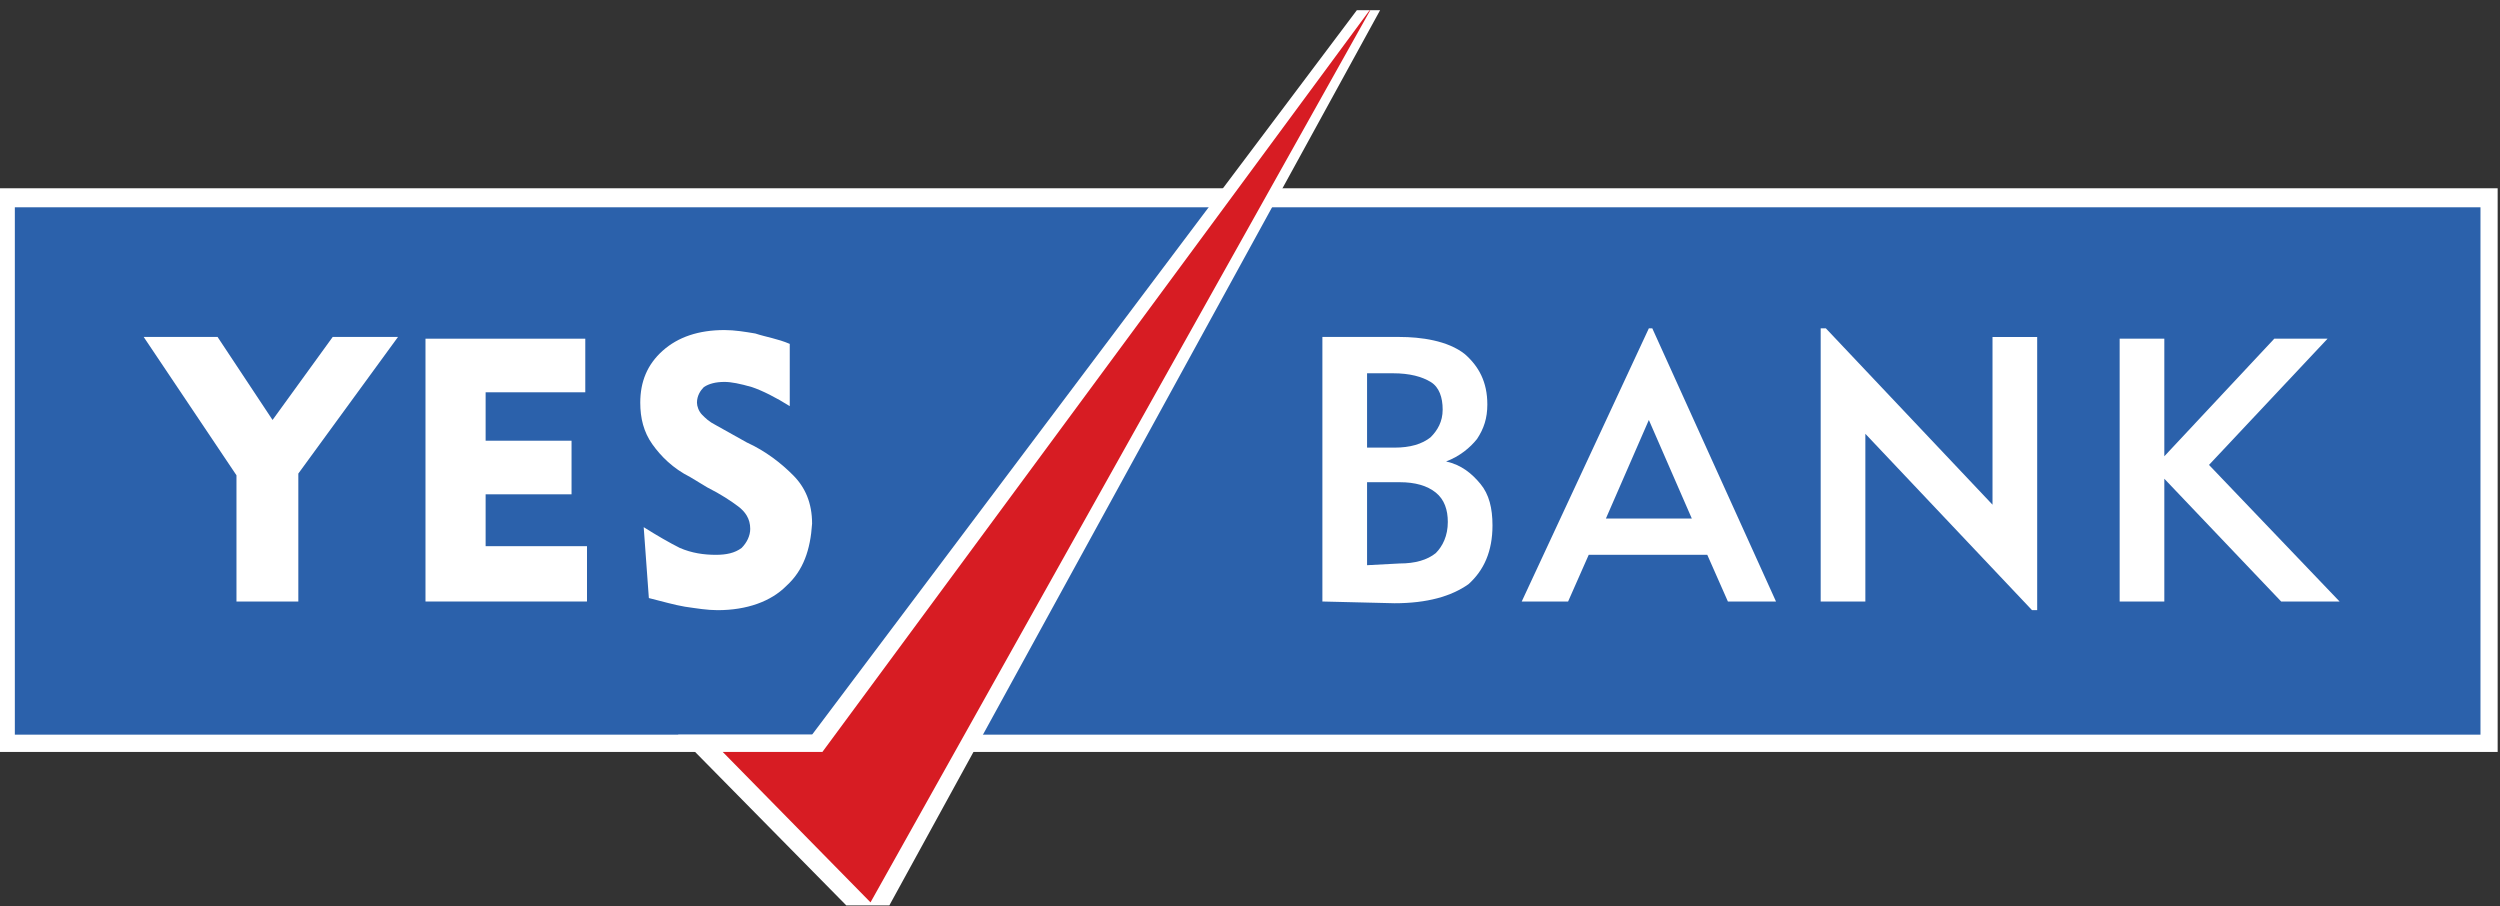 <svg width="229" height="83" viewBox="0 0 229 83" fill="none" xmlns="http://www.w3.org/2000/svg">
<rect x="0" y="0" width="229" height="83" fill="#333333" stroke="none"/>
<g clip-path="url(#clip0_685_11066)">
<path d="M-0.215 68.878H228.785V17.246H-0.215V68.878Z" fill="white"/>
<path d="M1.359 67.294H227.212V18.988H1.359V67.294Z" fill="#2B61AB"/>
<path fill-rule="evenodd" clip-rule="evenodd" d="M21.661 55.098H27.327V43.378L36.456 30.866H30.475L24.966 38.468L19.93 30.866H13.162L21.661 43.537V55.098Z" fill="white"/>
<path fill-rule="evenodd" clip-rule="evenodd" d="M38.975 55.098H53.769V50.03H44.483V45.279H52.353V40.369H44.483V35.934H53.612V31.024H38.975V55.098Z" fill="white"/>
<path fill-rule="evenodd" clip-rule="evenodd" d="M58.963 48.288L59.435 54.782C60.694 55.099 61.796 55.415 62.74 55.574C63.842 55.732 64.787 55.891 65.731 55.891C68.406 55.891 70.61 55.099 72.026 53.673C73.6 52.248 74.23 50.347 74.387 47.971C74.387 46.071 73.758 44.645 72.656 43.537C71.554 42.428 70.138 41.319 68.406 40.528L65.573 38.944C64.944 38.627 64.629 38.31 64.314 37.994C64 37.677 63.842 37.202 63.842 36.885C63.842 36.251 64.157 35.776 64.472 35.459C64.944 35.143 65.573 34.984 66.361 34.984C66.99 34.984 67.777 35.143 68.879 35.459C69.823 35.776 71.082 36.41 72.341 37.202V31.5C71.24 31.025 70.138 30.866 69.193 30.55C68.249 30.391 67.305 30.233 66.361 30.233C64 30.233 62.111 30.866 60.694 32.133C59.278 33.401 58.648 34.984 58.648 36.885C58.648 38.31 58.963 39.577 59.75 40.686C60.537 41.795 61.639 42.903 63.213 43.695L64.787 44.646C66.046 45.279 66.99 45.913 67.62 46.388C68.249 46.863 68.721 47.496 68.721 48.447C68.721 49.08 68.406 49.714 67.934 50.189C67.305 50.664 66.518 50.822 65.573 50.822C64.472 50.822 63.37 50.664 62.268 50.189C61.324 49.714 60.222 49.08 58.963 48.288Z" fill="white"/>
<path fill-rule="evenodd" clip-rule="evenodd" d="M166.775 55.099H170.867V39.736L186.134 55.891H186.606V30.867H182.514V46.23L167.248 30.075H166.775V55.099Z" fill="white"/>
<path fill-rule="evenodd" clip-rule="evenodd" d="M194.16 55.098H198.252V43.853L208.955 55.098H214.306L202.344 42.586L213.204 31.024H208.325L198.252 41.794V31.024H194.16V55.098Z" fill="white"/>
<path fill-rule="evenodd" clip-rule="evenodd" d="M132.149 -9.521L80.054 85.507L62.111 67.294H74.388L132.149 -9.521Z" fill="white"/>
<path fill-rule="evenodd" clip-rule="evenodd" d="M125.696 0.616L79.739 82.657L66.203 68.878H75.332L125.696 0.616Z" fill="#D71C23"/>
<path fill-rule="evenodd" clip-rule="evenodd" d="M147.101 47.496L151.035 38.469L154.97 47.496H147.101ZM143.638 55.099L145.527 50.822H156.387L158.275 55.099H162.682L151.35 30.075H151.035L139.389 55.099H143.638Z" fill="white"/>
<path fill-rule="evenodd" clip-rule="evenodd" d="M125.223 41.002V34.192H127.584C129.158 34.192 130.259 34.509 131.046 34.984C131.833 35.459 132.148 36.41 132.148 37.518C132.148 38.627 131.676 39.419 131.046 40.052C130.259 40.686 129.158 41.002 127.741 41.002H125.223ZM125.223 51.772V44.17H128.213C129.63 44.17 130.732 44.487 131.518 45.12C132.305 45.754 132.62 46.704 132.62 47.813C132.62 49.08 132.148 50.03 131.518 50.664C130.732 51.297 129.63 51.614 128.213 51.614L125.223 51.772ZM121.131 55.098V30.866H128.213C130.102 30.866 132.62 31.183 134.194 32.45C135.453 33.559 136.24 34.984 136.24 37.043C136.24 38.31 135.925 39.26 135.296 40.211C134.666 41.002 133.722 41.794 132.463 42.27C133.879 42.586 134.824 43.378 135.611 44.328C136.398 45.279 136.712 46.546 136.712 48.13C136.712 50.505 135.925 52.248 134.509 53.514C132.935 54.623 130.732 55.257 127.741 55.257L121.131 55.098Z" fill="white"/>
</g>
<defs>
<clipPath id="clip0_685_11066">
<rect width="229" height="82" fill="white" transform="translate(0 0.932)"/>
</clipPath>
</defs>
</svg>

